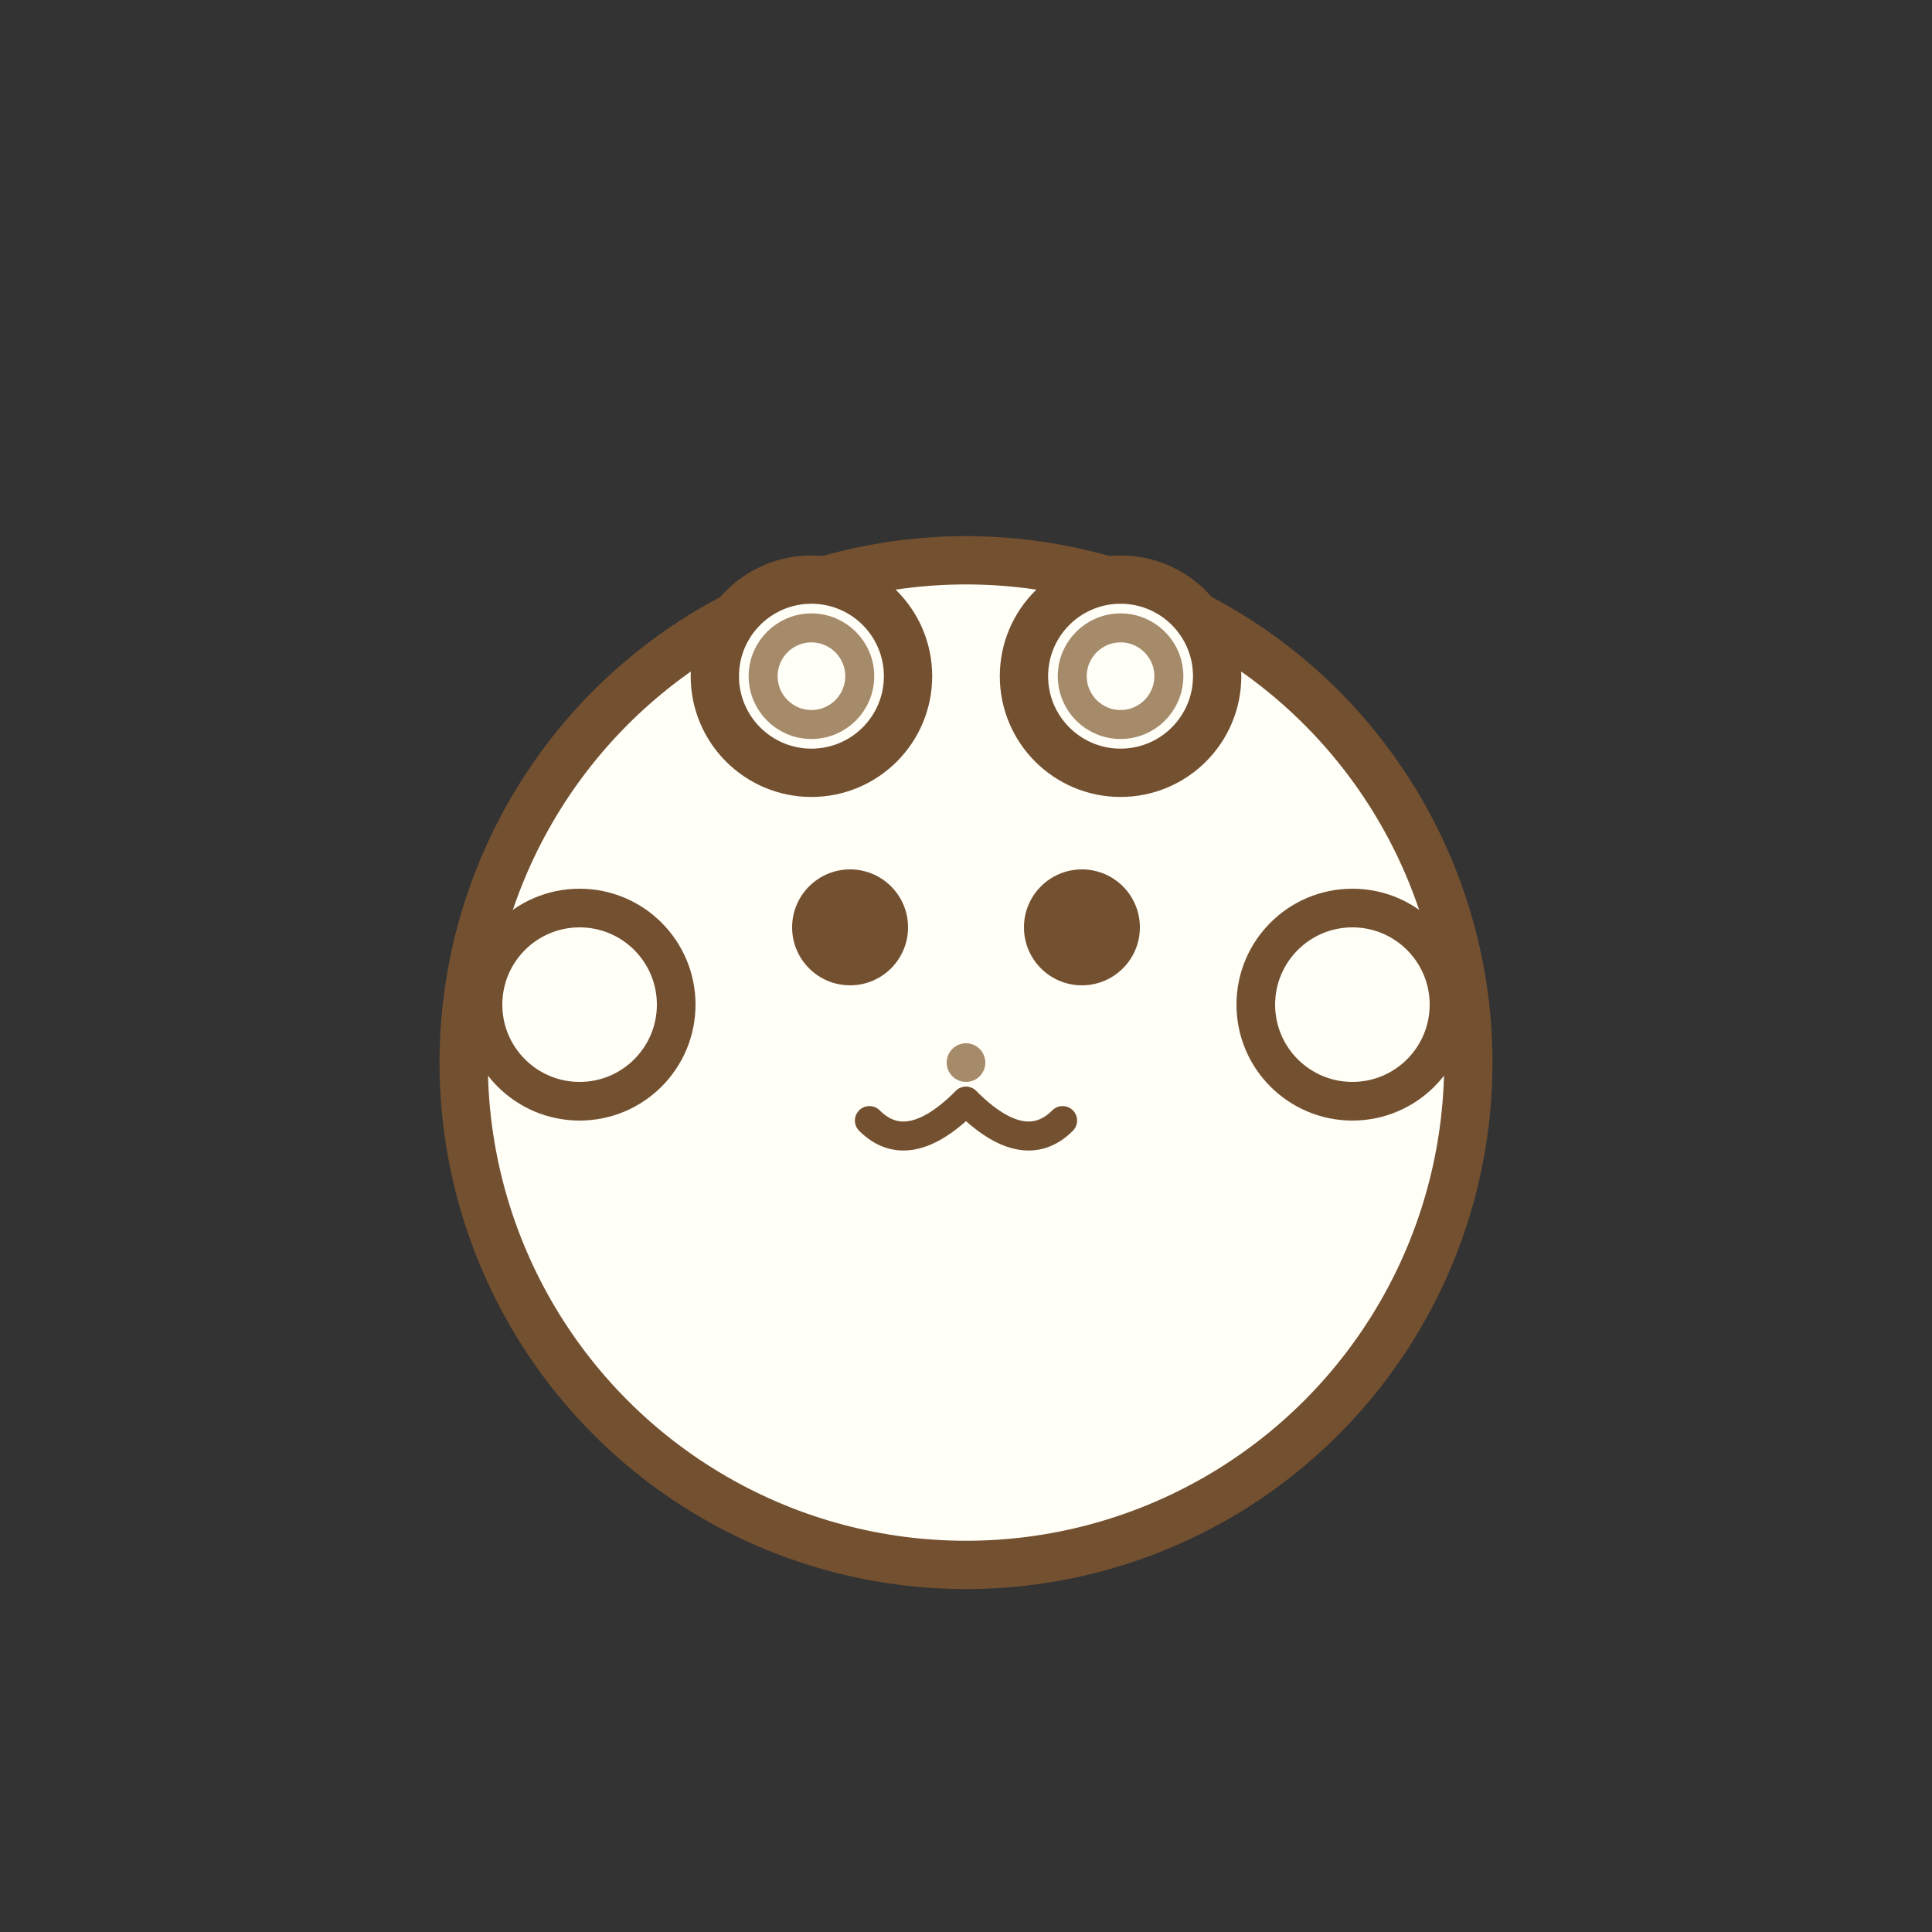 <svg width="100" height="100" viewBox="0 0 100 100" fill="none" xmlns="http://www.w3.org/2000/svg">
  <rect x="0" y="0" width="100" height="100" fill="#333333" stroke="none"/>
  <!-- 햄스터 몸통 -->
  <circle cx="50" cy="55" r="26" fill="#FFFEF7" stroke="#735030" stroke-width="2.5"/>
  <!-- 햄스터 귀 -->
  <circle cx="42" cy="35" r="5" fill="#FFFEF7" stroke="#735030" stroke-width="2.5"/>
  <circle cx="58" cy="35" r="5" fill="#FFFEF7" stroke="#735030" stroke-width="2.5"/>
  <!-- 귀 안쪽 -->
  <circle cx="42" cy="35" r="2.5" fill="none" stroke="#A68B6B" stroke-width="1.5"/>
  <circle cx="58" cy="35" r="2.5" fill="none" stroke="#A68B6B" stroke-width="1.5"/>
  <!-- 눈 -->
  <circle cx="44" cy="48" r="3" fill="#735030"/>
  <circle cx="56" cy="48" r="3" fill="#735030"/>
  <!-- 코 -->
  <circle cx="50" cy="55" r="1" fill="#A68B6B"/>
  <!-- 입 -->
  <path d="M50 57 Q47 60 45 58" stroke="#735030" stroke-width="1.5" fill="none" stroke-linecap="round"/>
  <path d="M50 57 Q53 60 55 58" stroke="#735030" stroke-width="1.5" fill="none" stroke-linecap="round"/>
  <!-- 볼살 -->
  <circle cx="30" cy="52" r="5" fill="#FFFEF7" stroke="#735030" stroke-width="2"/>
  <circle cx="70" cy="52" r="5" fill="#FFFEF7" stroke="#735030" stroke-width="2"/>
</svg> 